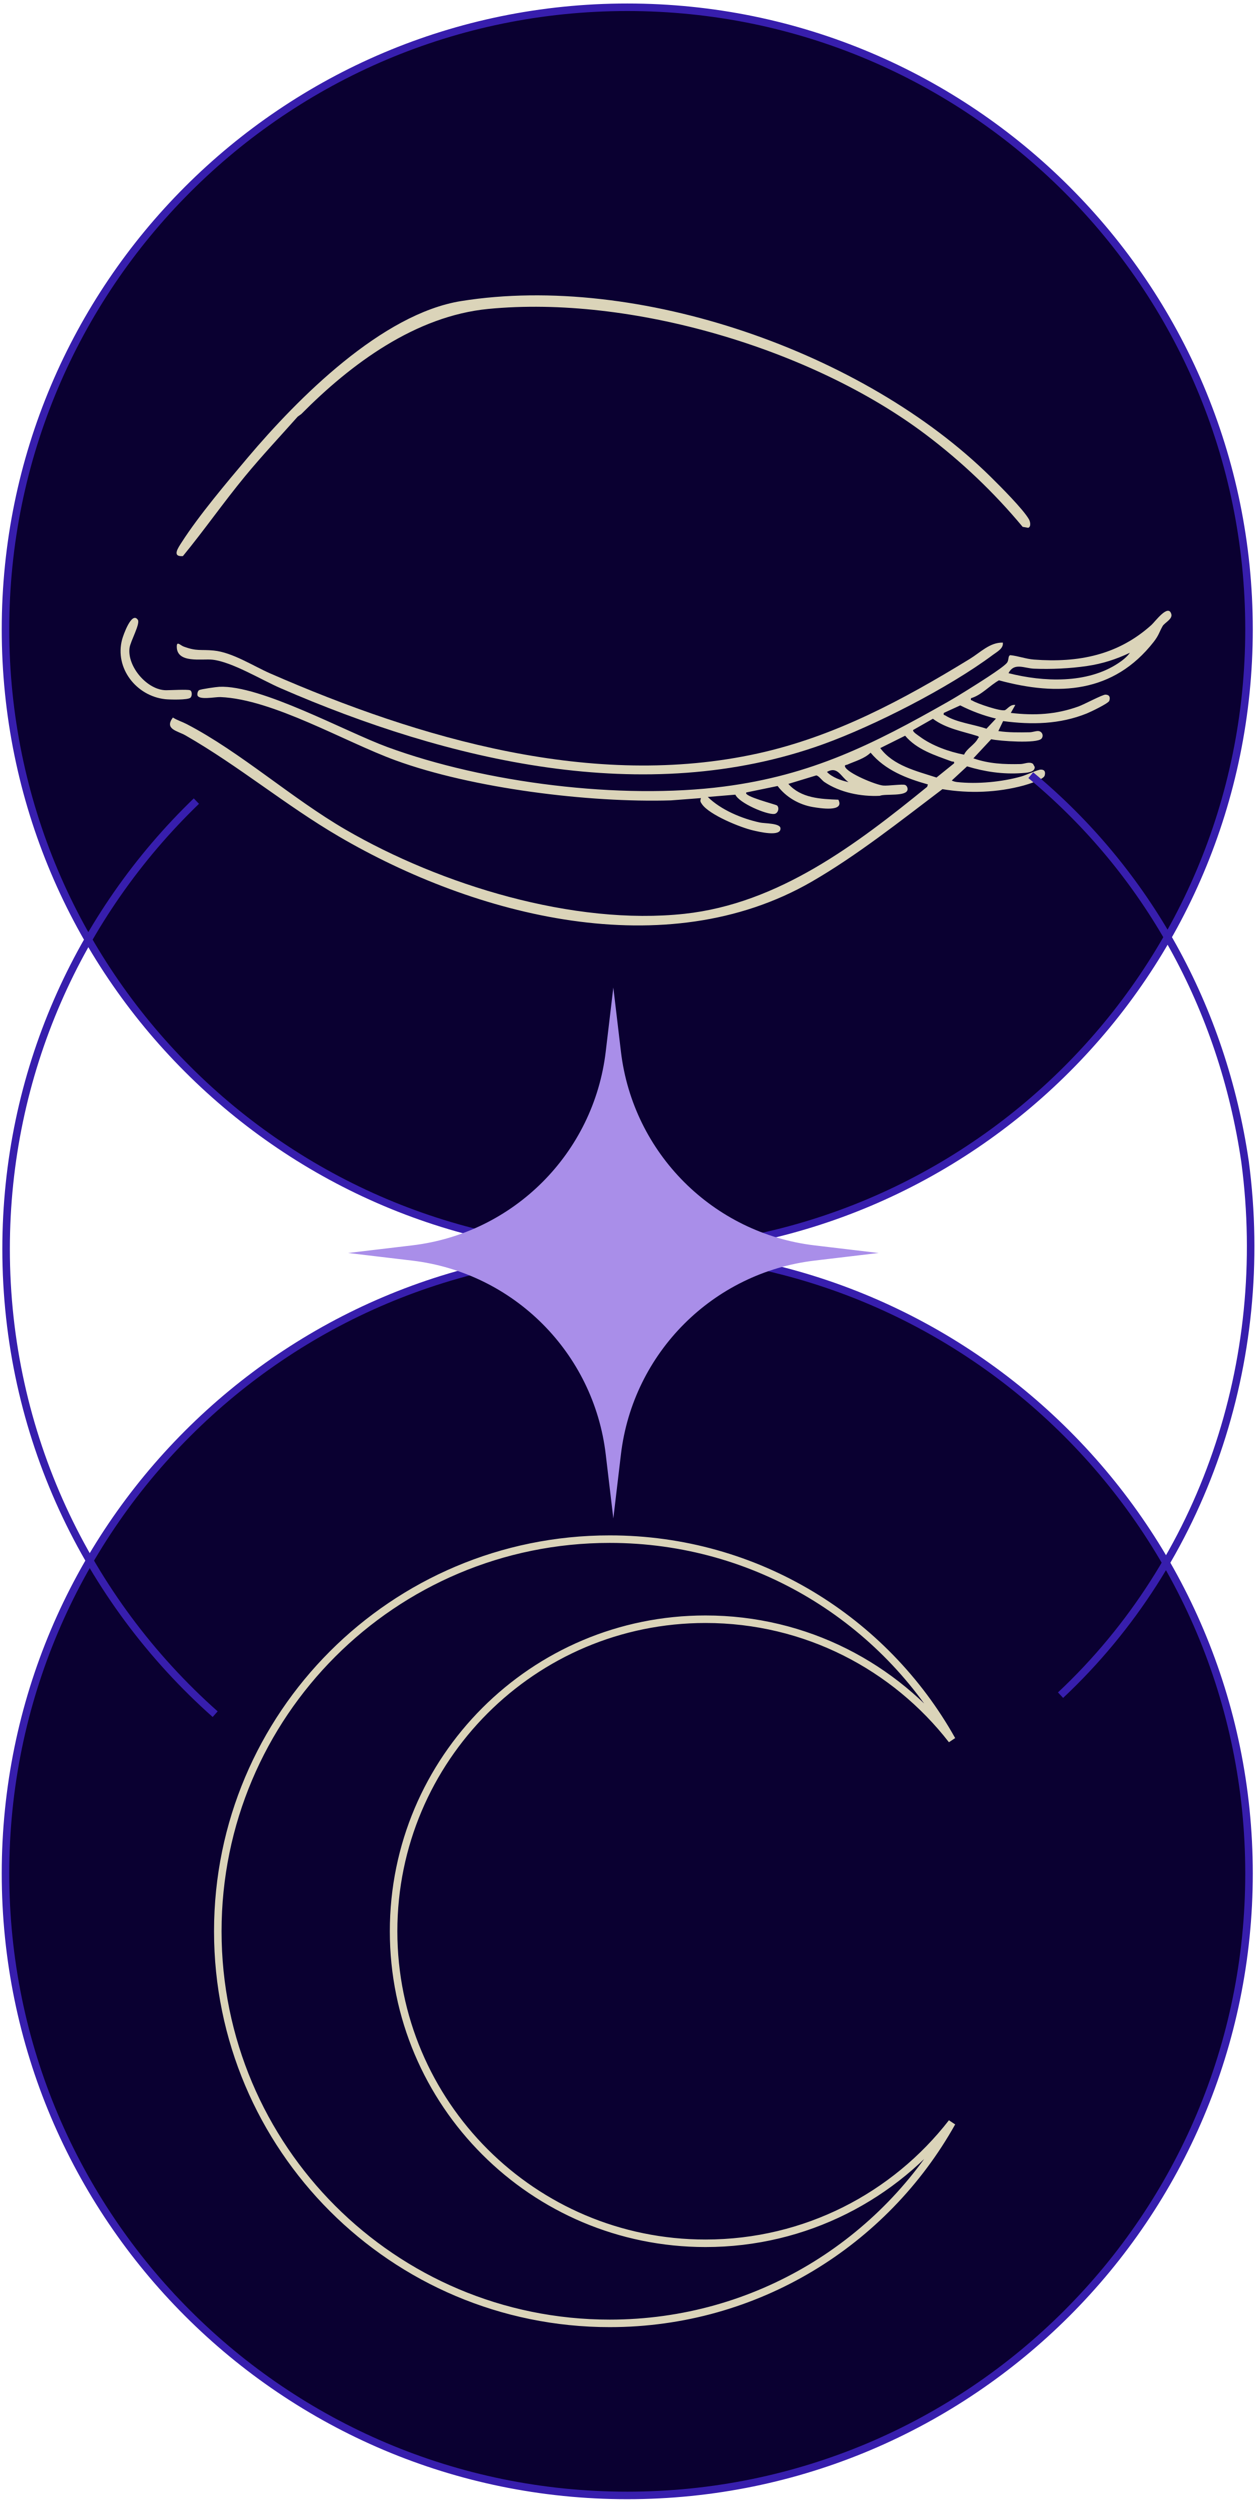 <svg width="334" height="664" viewBox="0 0 334 664" fill="none" xmlns="http://www.w3.org/2000/svg">
<path d="M166.67 332.35C257.913 332.35 331.88 258.383 331.88 167.14C331.88 75.897 257.913 1.93 166.67 1.93C75.427 1.93 1.46 75.897 1.46 167.14C1.46 258.383 75.427 332.35 166.67 332.35Z" fill="#0A0031" stroke="#371EAD" stroke-width="2" stroke-miterlimit="10"/>
<path d="M166.67 332.36C75.42 332.36 1.46 406.33 1.46 497.57C1.46 588.81 75.43 662.78 166.67 662.78C257.91 662.78 331.88 588.81 331.88 497.57C331.88 406.33 257.91 332.36 166.67 332.36Z" fill="#0A0031" stroke="#371EAD" stroke-width="2" stroke-miterlimit="10"/>
<path d="M161.62 386.19C158.38 358.79 136.97 337.38 109.57 334.14L98.17 332.79L109.57 331.44C136.97 328.2 158.38 306.79 161.62 279.39L162.97 267.99L164.32 279.39C167.56 306.79 188.97 328.2 216.37 331.44L227.77 332.79L216.37 334.14C188.97 337.39 167.56 358.79 164.32 386.19L162.97 397.59L161.62 386.19Z" fill="#A98EE9"/>
<path d="M162.97 273.68L163.65 279.46C166.93 307.17 188.58 328.82 216.29 332.1L222.07 332.78L216.29 333.46C188.58 336.74 166.93 358.39 163.65 386.1L162.97 391.88L162.29 386.1C159.01 358.39 137.36 336.74 109.65 333.46L103.87 332.78L109.65 332.1C137.36 328.82 159.01 307.17 162.29 279.46L162.97 273.68ZM162.97 262.29L160.95 279.31C157.75 306.3 136.47 327.58 109.49 330.77L92.47 332.79L109.49 334.81C136.48 338.01 157.76 359.29 160.95 386.27L162.97 403.29L164.99 386.27C168.19 359.28 189.47 338 216.45 334.81L233.47 332.79L216.45 330.77C189.46 327.57 168.18 306.29 164.99 279.31L162.97 262.29Z" fill="#A98EE9"/>
<path d="M258.02 185.43C257.86 186.14 258.12 185.91 258.41 186.1C259.53 186.84 266.09 189.05 267.06 188.6C267.69 188.3 268.49 187.02 269.78 187.24L268.58 189.35C274.89 190.09 280.61 189.79 286.6 187.62C288.07 187.09 292.96 184.46 293.75 184.49C294.79 184.53 295.05 185.14 294.76 186.12C294.55 186.81 289.75 189.1 288.78 189.49C281.59 192.39 274.14 192.53 266.54 191.52L265.27 194.17C268 194.58 270.81 194.54 273.57 194.49C274.39 194.48 275.32 194.09 275.95 194.17C276.92 194.29 277.38 195.4 276.75 196.17C275.61 197.56 265.51 196.82 263.37 196.34L258.64 201.41C262.75 202.86 266.84 203.03 271.16 202.93C272.2 202.91 273.57 202.18 274.49 202.89L274.93 203.69C275.06 205.19 272.59 205.26 271.46 205.34C266.53 205.69 261.66 204.98 256.96 203.54L252.91 207.29C253.22 207.52 253.91 207.66 254.3 207.71C259.69 208.3 266.19 207.69 271.42 206.21C272.68 205.86 275.71 204.41 276.57 204.4C277.63 204.39 277.85 205.11 277.57 206.02C277.26 207.04 273.16 208.31 272.02 208.62C265 210.52 257.56 210.79 250.41 209.6C239.33 217.99 227.66 227.26 215.61 234.21C176.89 256.52 126.29 243.36 90.02 222.15C75.91 213.9 63.51 203.48 49.31 195.33C47.15 194.09 43.59 193.7 45.94 190.57C47.09 191.31 48.4 191.69 49.61 192.32C63.96 199.78 77.42 211.98 91.82 220.34C117.1 235.02 152.47 245.89 181.89 242.7C206.86 239.99 227.56 224.26 246.36 208.97L246.55 208.34C240.86 206.75 235.19 204.55 231.33 199.91C229.67 201.52 227.24 202.15 225.15 203.08C224.9 203.19 224.33 203.11 224.55 203.66C225.24 205.38 232.69 208.45 234.65 208.64C235.98 208.77 239.89 208.18 240.53 208.49C240.96 208.7 241.19 209.21 241.15 209.68C240.97 211.66 235.2 210.74 233.76 211.37C228.8 211.61 223.18 210.5 219.03 207.69C218.39 207.26 217.5 205.98 216.88 205.95L209.48 208.2C212.82 212 218.02 212.22 222.76 212.4C224.52 215.78 217.8 214.65 215.99 214.35C212.3 213.72 208.87 211.73 206.62 208.76L198.32 210.47C197.32 211.47 206.12 213.64 206.46 213.93C207.17 214.53 206.76 216.09 205.7 216.19C203.65 216.38 196.43 213.32 195.39 211.06L188.07 211.67C191.57 215.11 197.12 217.43 201.92 218.46C203.17 218.73 207.26 218.61 207.38 219.96C207.61 222.4 201.49 220.87 200.12 220.56C196.74 219.79 188.51 216.43 186.55 213.62C186.09 212.96 185.98 212.8 186.25 211.97L178.27 212.58C156.51 213.24 125.53 209.41 105.08 201.94C91.53 196.99 72.56 185.73 58.58 185.14C57.16 185.08 52.78 186.03 52.45 184.62C52.39 184.2 52.54 183.52 52.91 183.3C53.37 183.02 57.47 182.45 58.27 182.41C69.27 181.9 91.69 194.28 102.89 198.4C128.89 207.96 164.94 212.46 192.39 208.9C215.61 205.89 231.95 197.71 251.87 186.39C253.57 185.42 255.29 184.37 256.95 183.33C259.02 182.03 266.25 177.56 267.51 176.1C268.17 175.33 267.74 174.25 268.44 174.01C270.55 174.22 272.61 175.02 274.74 175.18C286.55 176.08 297.09 173.97 305.94 166C306.92 165.12 310.46 160.22 311.24 163.13C311.59 164.44 309.43 165.41 308.93 166.28C307.99 167.93 307.95 168.69 306.53 170.51C295.89 184.08 281.24 184.97 265.43 180.69C262.91 182.11 260.81 184.63 258 185.44L258.02 185.43ZM300.23 173.37C296.53 175.13 292.9 176.29 288.83 176.89C284.37 177.55 279.25 177.79 274.74 177.6C272.14 177.49 269.46 175.88 267.97 178.79C277.24 181.14 288.84 181.65 297.13 176.15C298.25 175.41 299.46 174.48 300.23 173.37ZM264.65 190.86C261.36 190.08 258.17 188.88 255.15 187.35L250.78 189.35C250.63 190.05 250.87 189.83 251.17 190.02C254.06 191.88 258.84 192.4 262.11 193.55L264.65 190.85V190.86ZM256.16 200.44C256.93 198.77 259.03 197.76 259.85 196.13C259.99 195.84 260.35 195.9 259.84 195.52C255.78 194.24 251.35 193.51 247.88 190.9L242.66 193.87C242.33 194.32 243.99 195.33 244.37 195.62C247.63 198.06 252.23 199.69 256.17 200.44H256.16ZM240.49 195.41L233.9 198.69C237.37 203.39 243.54 204.78 248.84 206.51L253.5 202.75C253.64 202.09 253.22 202.36 252.84 202.22C248.41 200.6 243.6 199.1 240.5 195.4L240.49 195.41ZM225.46 207.73C223.38 206.28 222.57 203.4 219.73 205.02C221.11 206.47 223.51 207.31 225.46 207.73Z" fill="#DBD4B9"/>
<path d="M80.06 109.97L79.1 110.66C74.42 115.93 69.58 121.07 65.1 126.51C59.41 133.41 54.25 140.82 48.6 147.7C45.57 147.94 47.37 145.45 48.27 144.04C52.88 136.85 60.25 128.15 65.84 121.52C79.18 105.74 101.47 83.33 122.55 79.96C169.52 72.45 229.68 93.54 263.27 126.68C265.73 129.11 271.88 135.24 273.41 137.94C273.77 138.58 274.01 139.91 273.21 140.18L271.73 139.93C264.13 130.79 255.45 122.54 245.94 115.38C215.65 92.57 167.57 78.38 129.76 82.05C110.4 83.93 93.29 96.62 80.06 109.97Z" fill="#DBD4B9"/>
<path d="M266.46 170.66C266.7 172.22 264.94 173.1 263.84 173.92C252.16 182.63 232.33 192.77 218.6 197.71C171.42 214.67 118.97 202.09 74.52 182.77C69.47 180.58 61.66 175.79 56.45 175.21C53.7 174.9 46.95 176.3 46.97 171.72C46.97 170.19 47.87 171.37 48.79 171.72C52.32 173.04 53.29 172.44 56.78 172.78C61.78 173.27 67.25 176.87 71.8 178.86C111.63 196.26 157.75 209.73 201.39 200.11C221.9 195.59 239.96 185.85 257.68 175.01C260.5 173.29 262.98 170.61 266.45 170.67L266.46 170.66Z" fill="#DBD4B9"/>
<path d="M50.47 183.32C51.06 183.5 51.11 184.8 50.63 185.29C49.97 185.96 45.04 185.83 43.87 185.7C36.23 184.85 30.4 177.47 32.45 169.82C32.73 168.78 34.98 162.26 36.62 164.61C37.34 165.64 34.66 170.29 34.42 172.09C33.77 177.03 39.14 183.32 44.14 183.32C45.44 183.32 49.62 183.06 50.47 183.32Z" fill="#DBD4B9"/>
<path d="M281.8 450.23C319.83 414.57 337.83 361.57 330.83 308.57C324.83 267.57 304.83 231.57 273.89 205.89" stroke="#371EAD" stroke-width="2" stroke-miterlimit="10"/>
<path d="M52.18 212.77C21.01 242.82 1.62 285 1.62 331.72C1.62 380.88 23.1 425.02 57.17 455.28" stroke="#371EAD" stroke-width="2" stroke-miterlimit="10"/>
<path d="M252.93 563.75C235.11 595.57 201.07 617.08 162.01 617.08C104.49 617.08 57.87 570.45 57.87 512.94C57.87 455.43 104.49 408.79 162.01 408.79C201.07 408.79 235.11 430.3 252.93 462.12C237.77 442.61 214.08 430.06 187.46 430.06C141.69 430.06 104.58 467.17 104.58 512.94C104.58 558.71 141.69 595.81 187.46 595.81C214.08 595.81 237.77 583.26 252.93 563.75Z" stroke="#DBD4B9" stroke-width="2" stroke-miterlimit="10"/>
</svg>
